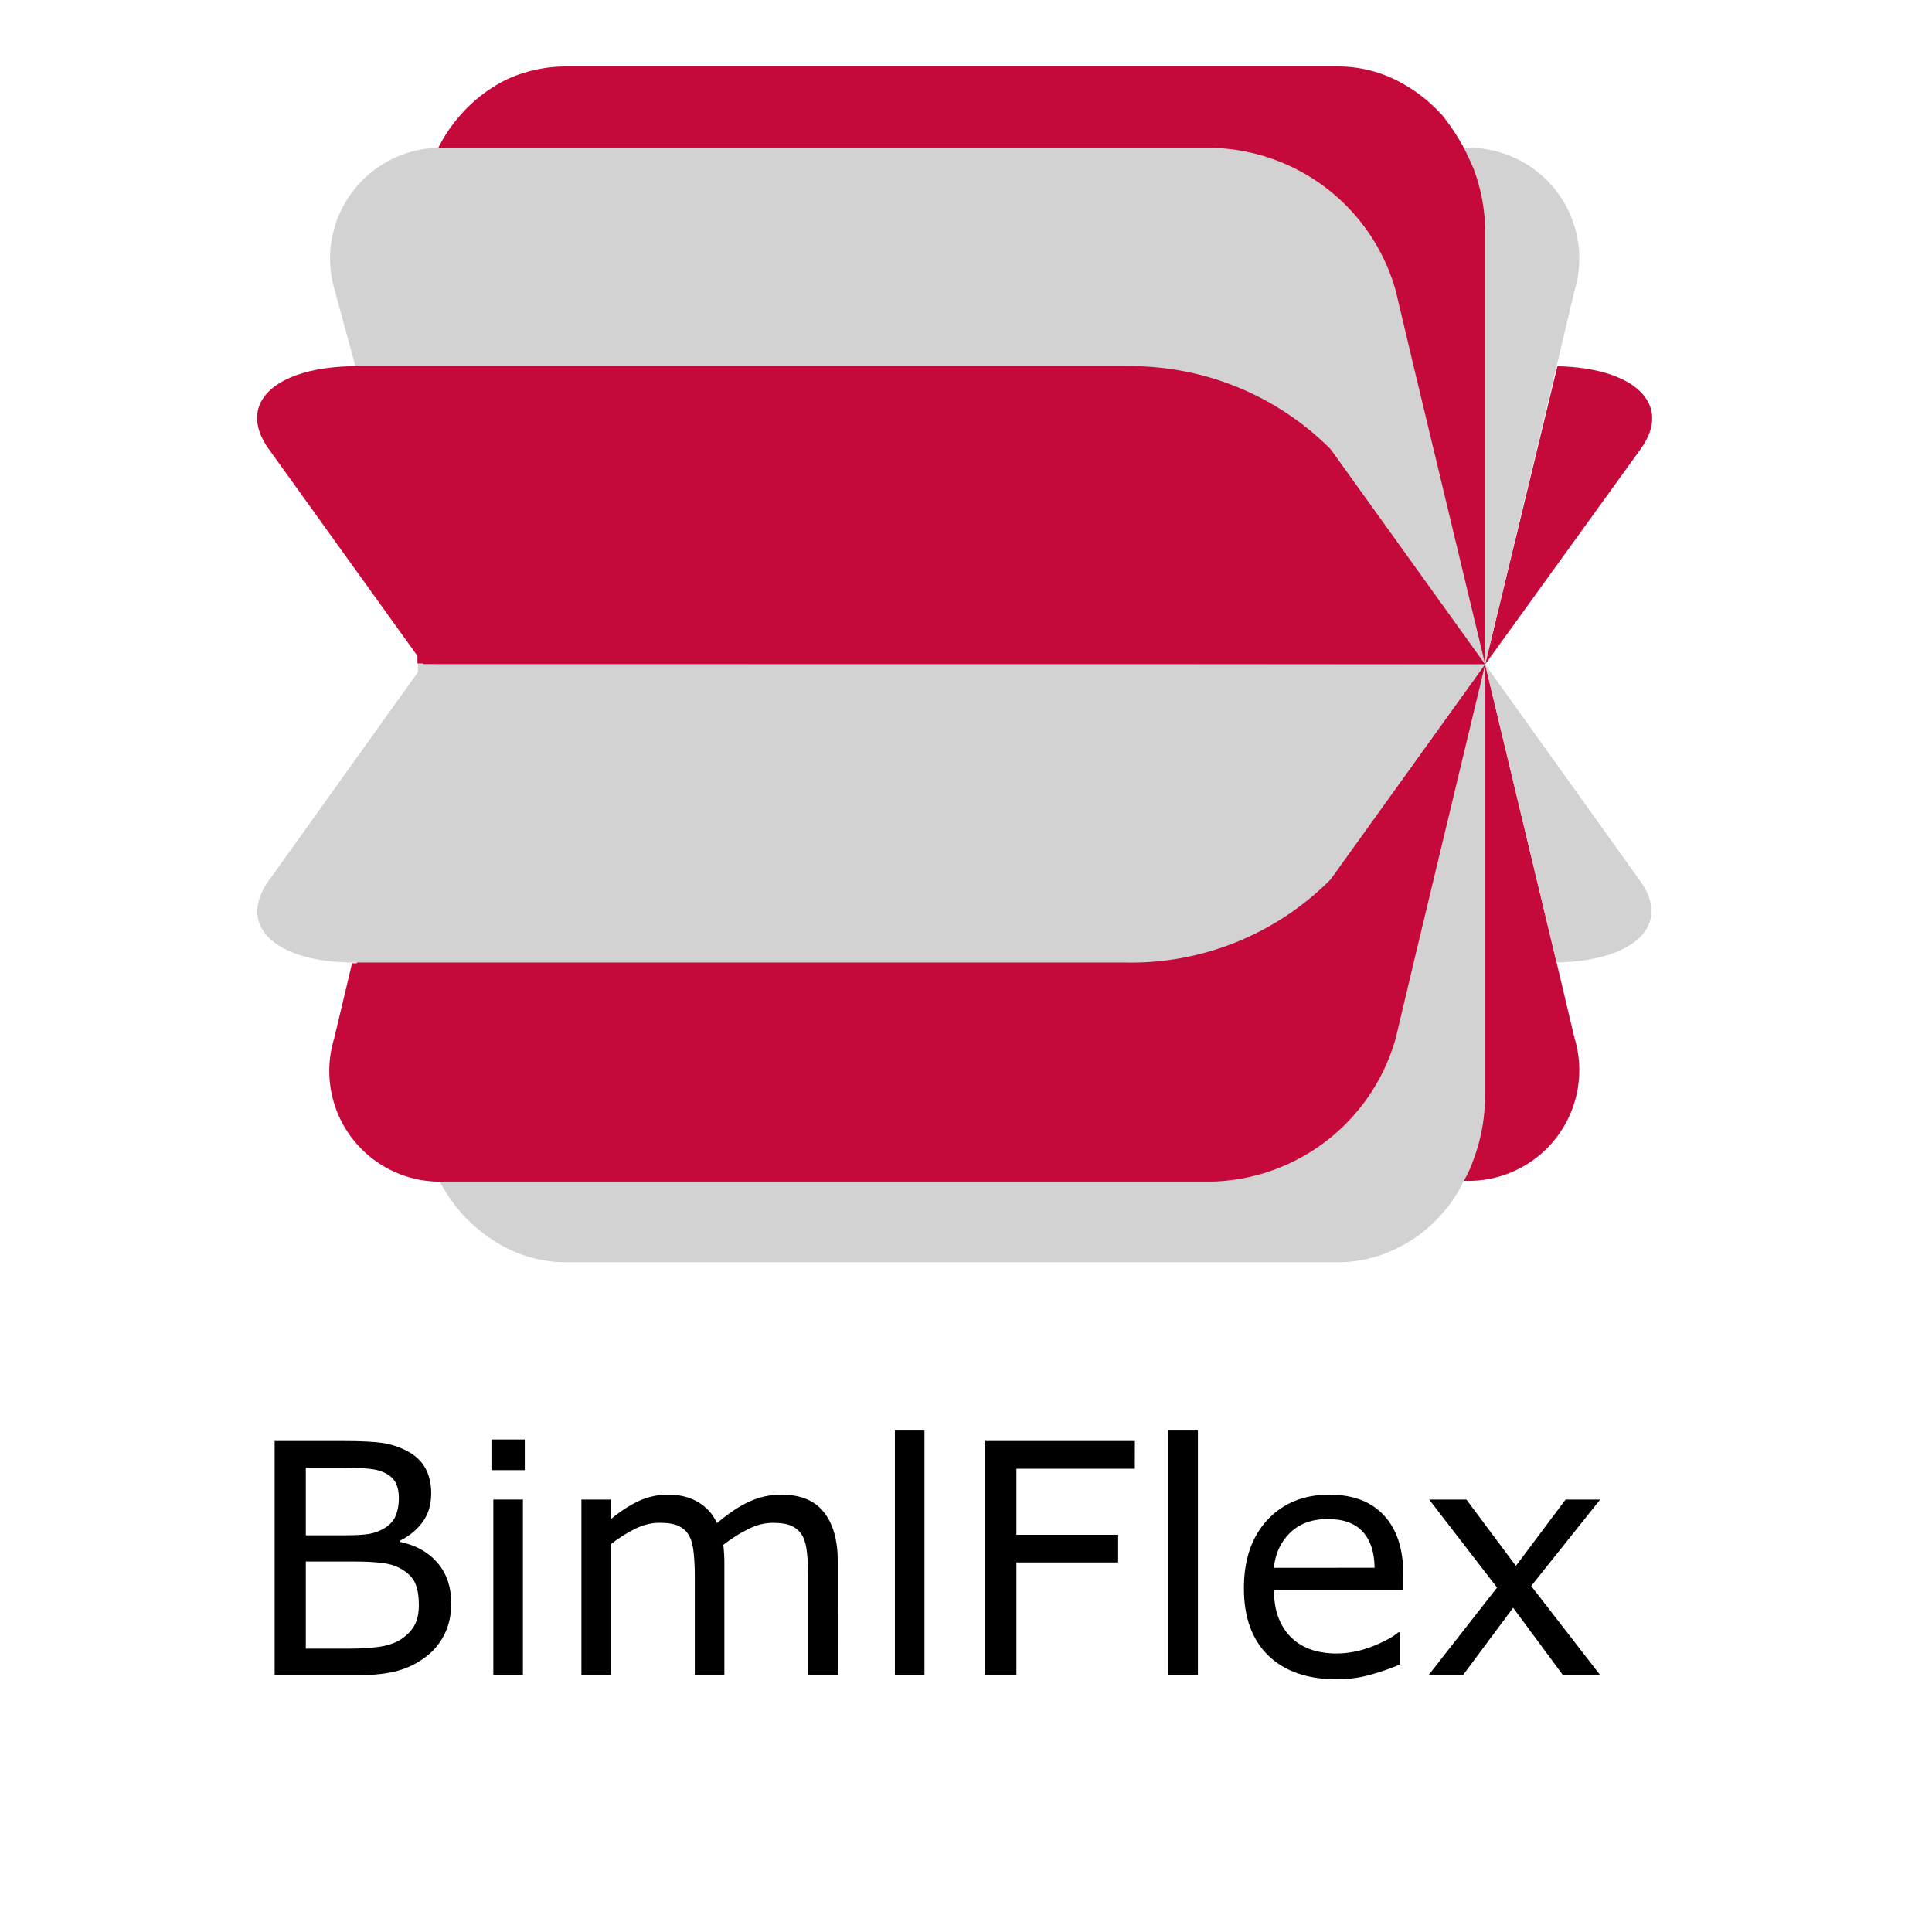 <?xml version="1.0" encoding="UTF-8" standalone="no"?>
<svg
   xmlns:dc="http://purl.org/dc/elements/1.1/"
   xmlns:cc="http://creativecommons.org/ns#"
   xmlns:rdf="http://www.w3.org/1999/02/22-rdf-syntax-ns#"
   xmlns:svg="http://www.w3.org/2000/svg"
   xmlns="http://www.w3.org/2000/svg"
   xmlns:sodipodi="http://sodipodi.sourceforge.net/DTD/sodipodi-0.dtd"
   xmlns:inkscape="http://www.inkscape.org/namespaces/inkscape"
   viewBox="0 0 32 32"
   version="1.1"
   id="svg24"
   sodipodi:docname="biml.svg"
   inkscape:version="1.0.1 (3bc2e813f5, 2020-09-07)">
  <defs
     id="defs28" />
  <sodipodi:namedview
     pagecolor="#ffffff"
     bordercolor="#666666"
     borderopacity="1"
     objecttolerance="10"
     gridtolerance="10"
     guidetolerance="10"
     inkscape:pageopacity="0"
     inkscape:pageshadow="2"
     inkscape:window-width="1920"
     inkscape:window-height="1017"
     id="namedview26"
     showgrid="false"
     inkscape:zoom="26.5625"
     inkscape:cx="16"
     inkscape:cy="23.529412"
     inkscape:window-x="-8"
     inkscape:window-y="-8"
     inkscape:window-maximized="1"
     inkscape:current-layer="svg24" />
  <title
     id="title2">file_type_biml</title>
  <path
     d="m 24.238,19.557 a 1.834,1.834 0 0 0 1.839,-2.371 l -0.295,-1.244 -1.183,-4.938"
     style="fill:#c6093b;stroke-width:0.825"
     id="path4" />
  <path
     d="m 6.924,11.004 v 0 7.139 a 2.991,2.991 0 0 0 0.193,1.073 c 0.051,0.118 0.102,0.236 0.165,0.354 a 2.912,2.912 0 0 0 0.361,0.524 2.59,2.59 0 0 0 0.772,0.589 2.161,2.161 0 0 0 0.954,0.224 H 22.166 a 2.161,2.161 0 0 0 0.952,-0.223 2.275,2.275 0 0 0 0.772,-0.589 2.047,2.047 0 0 0 0.347,-0.524 1.782,1.782 0 0 0 0.165,-0.354 2.939,2.939 0 0 0 0.193,-1.073 v -7.14 z"
     style="fill:#d2d2d2;stroke-width:0.825"
     id="path6" />
  <path
     d="m 24.599,11.004 v 0 l 2.572,-3.562 c 0.541,-0.743 -0.09,-1.349 -1.376,-1.376"
     style="fill:#c6093b;stroke-width:0.825"
     id="path8" />
  <path
     d="M 24.599,11.004 25.782,6.066 26.077,4.821 A 1.834,1.834 0 0 0 24.238,2.45"
     style="fill:#d2d2d2;stroke-width:0.825"
     id="path10" />
  <path
     d="M 24.599,11.004 V 3.865 A 2.991,2.991 0 0 0 24.406,2.792 C 24.354,2.674 24.302,2.556 24.24,2.438 A 3.723,3.723 0 0 0 23.893,1.914 2.59,2.59 0 0 0 23.121,1.325 2.161,2.161 0 0 0 22.166,1.101 H 9.355 A 2.351,2.351 0 0 0 8.403,1.311 2.456,2.456 0 0 0 7.631,1.9 2.507,2.507 0 0 0 7.272,2.424 1.782,1.782 0 0 0 7.107,2.778 2.943,2.943 0 0 0 6.914,3.851 v 7.139 q 8.854,0.021 17.685,0.014 z"
     style="fill:#c6093b;stroke-width:0.825"
     id="path12" />
  <path
     d="m 25.782,15.942 c 1.299,-0.026 1.916,-0.629 1.376,-1.362 l -2.559,-3.576 v 0"
     style="fill:#d2d2d2;stroke-width:0.825"
     id="path14" />
  <path
     d="M 24.599,11.004 23.414,6.066 23.119,4.821 A 3.238,3.238 0 0 0 20.109,2.45 H 7.387 a 1.834,1.834 0 0 0 -1.839,2.371 l 1.682,6.196"
     style="fill:#d2d2d2;stroke-width:0.825"
     id="path16" />
  <path
     d="m 24.599,11.004 -1.184,4.938 -0.295,1.244 A 3.251,3.251 0 0 1 20.109,19.57 H 7.374 A 1.834,1.834 0 0 1 5.535,17.199 L 5.831,15.955 h 0.078 l 1.32,-4.938"
     style="fill:#c6093b;stroke-width:0.825"
     id="path18" />
  <path
     d="m 24.599,11.004 v 0 L 22.04,7.441 A 4.676,4.676 0 0 0 18.617,6.066 H 5.831 C 4.532,6.092 3.914,6.694 4.454,7.441 l 2.56,3.562 v 0"
     style="fill:#c6093b;stroke-width:0.825"
     id="path20" />
  <path
     d="m 7.014,11.004 -2.558,3.576 c -0.541,0.747 0.09,1.349 1.376,1.362 H 18.617 a 4.653,4.653 0 0 0 3.422,-1.376 l 2.559,-3.562"
     style="fill:#d2d2d2;stroke-width:0.825"
     id="path22" />
  <g
     aria-label="BimlFlex"
     id="text34"
     style="font-size:5.333px;line-height:1.25;font-family:sans-serif">
    <path
       d="m 7.474,26.553 q 0,0.289 -0.109,0.51 -0.109,0.221 -0.294,0.365 -0.219,0.172 -0.482,0.245 -0.26,0.073 -0.664,0.073 H 4.549 V 23.868 h 1.148 q 0.424,0 0.635,0.031 0.211,0.031 0.404,0.13 0.214,0.112 0.31,0.289 0.096,0.174 0.096,0.419 0,0.276 -0.141,0.471 -0.141,0.193 -0.375,0.31 v 0.021 q 0.393,0.081 0.62,0.346 0.227,0.263 0.227,0.667 z M 6.606,24.806 q 0,-0.141 -0.047,-0.237 -0.047,-0.096 -0.151,-0.156 -0.122,-0.07 -0.297,-0.086 -0.174,-0.018 -0.432,-0.018 H 5.065 v 1.12 h 0.667 q 0.242,0 0.385,-0.023 0.143,-0.026 0.266,-0.104 0.122,-0.078 0.172,-0.201 0.052,-0.125 0.052,-0.294 z m 0.331,1.768 q 0,-0.234 -0.07,-0.372 -0.07,-0.138 -0.255,-0.234 -0.125,-0.065 -0.305,-0.083 -0.177,-0.021 -0.432,-0.021 H 5.065 v 1.443 h 0.682 q 0.339,0 0.555,-0.034 0.216,-0.036 0.354,-0.13 0.146,-0.102 0.214,-0.232 0.068,-0.13 0.068,-0.336 z"
       style="font-size:5.333px"
       id="path36" />
    <path
       d="m 8.692,24.35 h -0.552 v -0.508 h 0.552 z m -0.031,3.396 H 8.171 V 24.837 h 0.49 z"
       style="font-size:5.333px"
       id="path38" />
    <path
       d="m 13.875,27.746 h -0.49 v -1.656 q 0,-0.188 -0.018,-0.362 -0.016,-0.174 -0.07,-0.279 -0.06,-0.112 -0.172,-0.169 -0.112,-0.057 -0.323,-0.057 -0.206,0 -0.411,0.104 -0.206,0.102 -0.411,0.26 0.008,0.06 0.013,0.141 0.005,0.078 0.005,0.156 v 1.862 h -0.49 v -1.656 q 0,-0.193 -0.018,-0.365 -0.016,-0.174 -0.07,-0.279 -0.06,-0.112 -0.172,-0.167 -0.112,-0.057 -0.323,-0.057 -0.201,0 -0.404,0.099 -0.201,0.099 -0.401,0.253 v 2.172 H 9.63 V 24.837 h 0.49 v 0.323 q 0.229,-0.19 0.456,-0.297 0.229,-0.107 0.487,-0.107 0.297,0 0.503,0.125 0.208,0.125 0.31,0.346 0.297,-0.25 0.542,-0.359 0.245,-0.112 0.523,-0.112 0.479,0 0.706,0.292 0.229,0.289 0.229,0.81 z"
       style="font-size:5.333px"
       id="path40" />
    <path
       d="M 15.312,27.746 H 14.822 v -4.052 h 0.49 z"
       style="font-size:5.333px"
       id="path42" />
    <path
       d="m 18.796,24.327 h -1.961 v 1.094 h 1.685 v 0.458 h -1.685 v 1.867 H 16.32 V 23.868 h 2.477 z"
       style="font-size:5.333px"
       id="path44" />
    <path
       d="m 19.841,27.746 h -0.49 v -4.052 h 0.49 z"
       style="font-size:5.333px"
       id="path46" />
    <path
       d="m 23.244,26.342 h -2.143 q 0,0.268 0.081,0.469 0.081,0.198 0.221,0.326 0.135,0.125 0.32,0.188 0.188,0.062 0.411,0.062 0.297,0 0.596,-0.117 0.302,-0.12 0.43,-0.234 h 0.026 v 0.534 q -0.247,0.104 -0.505,0.174 -0.258,0.07 -0.542,0.07 -0.724,0 -1.13,-0.391 -0.406,-0.393 -0.406,-1.115 0,-0.714 0.388,-1.133 0.391,-0.419 1.026,-0.419 0.589,0 0.906,0.344 0.32,0.344 0.32,0.977 z m -0.477,-0.375 q -0.003,-0.385 -0.195,-0.596 -0.19,-0.211 -0.581,-0.211 -0.393,0 -0.628,0.232 -0.232,0.232 -0.263,0.576 z"
       style="font-size:5.333px"
       id="path48" />
    <path
       d="m 26.505,27.746 h -0.617 l -0.826,-1.117 -0.831,1.117 h -0.57 l 1.135,-1.451 -1.125,-1.458 h 0.617 l 0.82,1.099 0.823,-1.099 h 0.573 l -1.143,1.432 z"
       style="font-size:5.333px"
       id="path50" />
  </g>
</svg>
